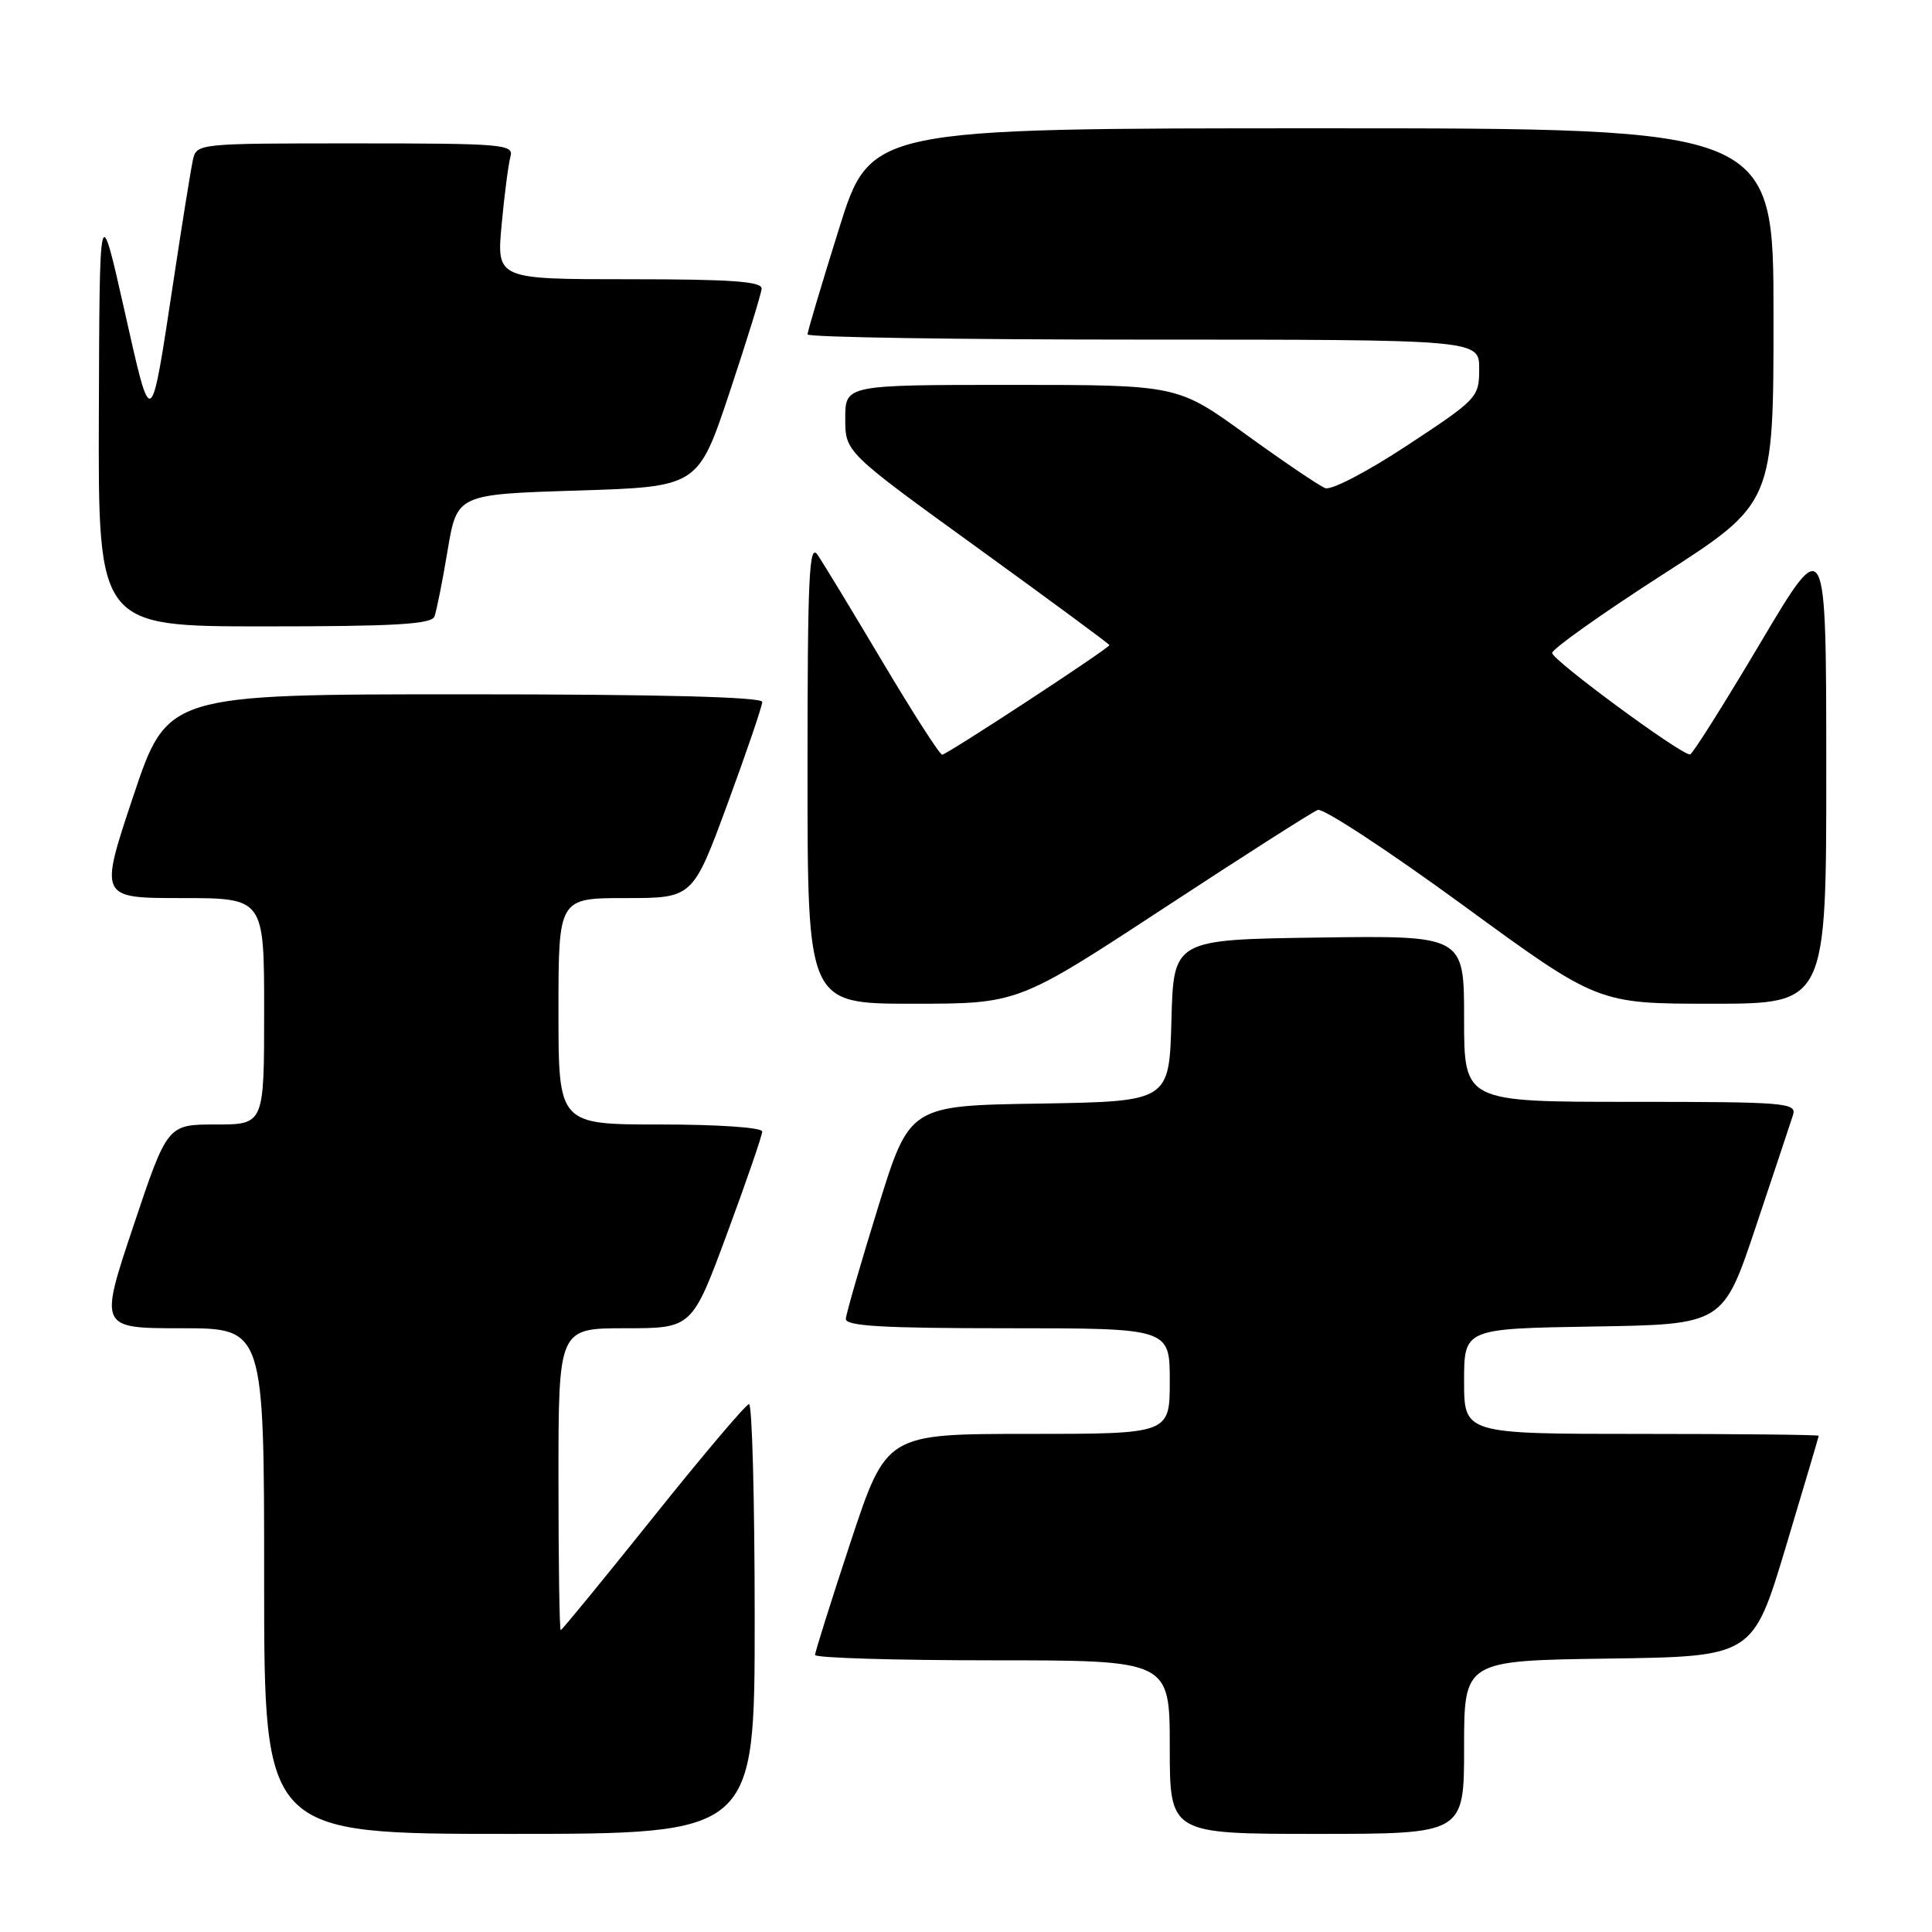 <?xml version="1.0" encoding="UTF-8" standalone="no"?>
<!DOCTYPE svg PUBLIC "-//W3C//DTD SVG 1.1//EN" "http://www.w3.org/Graphics/SVG/1.1/DTD/svg11.dtd" >
<svg xmlns="http://www.w3.org/2000/svg" xmlns:xlink="http://www.w3.org/1999/xlink" version="1.1" viewBox="0 0 256 256">
 <g >
 <path fill="currentColor"
d=" M 100.00 214.50 C 100.00 198.82 99.66 186.02 99.25 186.05 C 98.84 186.08 93.12 192.83 86.55 201.05 C 79.97 209.27 74.46 216.00 74.30 216.00 C 74.13 216.00 74.00 207.00 74.00 196.00 C 74.00 176.00 74.00 176.00 82.85 176.00 C 91.70 176.00 91.70 176.00 96.35 163.43 C 98.91 156.51 101.00 150.44 101.00 149.93 C 101.00 149.40 95.14 149.00 87.50 149.00 C 74.00 149.00 74.00 149.00 74.00 134.00 C 74.00 119.00 74.00 119.00 82.90 119.00 C 91.80 119.00 91.80 119.00 96.40 106.51 C 98.93 99.64 101.00 93.56 101.00 93.01 C 101.00 92.35 87.40 92.00 61.59 92.00 C 22.18 92.00 22.18 92.00 17.66 105.50 C 13.15 119.00 13.15 119.00 24.07 119.00 C 35.00 119.00 35.00 119.00 35.00 134.00 C 35.00 149.00 35.00 149.00 28.59 149.00 C 22.18 149.00 22.18 149.00 17.66 162.50 C 13.15 176.00 13.15 176.00 24.07 176.00 C 35.00 176.00 35.00 176.00 35.00 209.50 C 35.00 243.00 35.00 243.00 67.50 243.00 C 100.00 243.00 100.00 243.00 100.00 214.50 Z  M 194.00 231.52 C 194.00 220.04 194.00 220.04 213.13 219.77 C 232.26 219.50 232.26 219.50 236.62 205.00 C 239.01 197.03 240.98 190.39 240.99 190.25 C 240.99 190.11 230.43 190.00 217.50 190.00 C 194.00 190.00 194.00 190.00 194.00 183.02 C 194.00 176.05 194.00 176.05 211.16 175.77 C 228.33 175.50 228.33 175.50 232.67 162.50 C 235.07 155.35 237.27 148.71 237.58 147.75 C 238.10 146.12 236.63 146.00 216.07 146.00 C 194.00 146.00 194.00 146.00 194.00 134.98 C 194.00 123.96 194.00 123.96 174.75 124.23 C 155.50 124.50 155.50 124.50 155.22 135.23 C 154.93 145.95 154.93 145.95 137.73 146.23 C 120.52 146.50 120.52 146.50 116.34 160.00 C 114.04 167.43 112.12 174.06 112.08 174.75 C 112.02 175.71 116.92 176.00 133.50 176.00 C 155.00 176.00 155.00 176.00 155.00 183.00 C 155.00 190.00 155.00 190.00 136.22 190.00 C 117.45 190.00 117.45 190.00 112.72 204.29 C 110.13 212.14 108.00 218.89 108.00 219.29 C 108.00 219.68 118.57 220.00 131.50 220.00 C 155.00 220.00 155.00 220.00 155.00 231.50 C 155.00 243.00 155.00 243.00 174.50 243.00 C 194.00 243.00 194.00 243.00 194.00 231.52 Z  M 154.10 120.41 C 164.67 113.48 173.89 107.59 174.61 107.32 C 175.32 107.05 183.96 112.72 193.81 119.91 C 211.72 133.00 211.72 133.00 226.86 133.00 C 242.00 133.00 242.00 133.00 241.99 101.75 C 241.98 70.50 241.98 70.50 233.24 85.22 C 228.43 93.32 224.25 99.96 223.94 99.97 C 222.73 100.03 205.64 87.44 205.67 86.52 C 205.69 85.98 212.29 81.29 220.35 76.11 C 235.00 66.68 235.00 66.68 235.00 41.84 C 235.00 17.00 235.00 17.00 175.17 17.00 C 115.34 17.00 115.34 17.00 111.17 30.31 C 108.88 37.64 107.00 43.94 107.00 44.31 C 107.00 44.69 127.02 45.00 151.50 45.00 C 196.00 45.00 196.00 45.00 196.00 48.87 C 196.00 52.65 195.78 52.88 186.52 58.98 C 181.22 62.48 176.41 64.99 175.60 64.68 C 174.80 64.37 170.07 61.17 165.08 57.56 C 156.02 51.00 156.02 51.00 134.01 51.00 C 112.00 51.00 112.00 51.00 112.00 55.46 C 112.00 59.91 112.00 59.91 129.50 72.57 C 139.12 79.53 147.00 85.34 147.00 85.48 C 147.00 85.89 125.46 100.00 124.84 100.00 C 124.52 100.00 120.98 94.49 116.97 87.75 C 112.96 81.01 109.08 74.61 108.34 73.53 C 107.21 71.86 107.00 76.28 107.00 102.28 C 107.00 133.00 107.00 133.00 120.94 133.00 C 134.89 133.00 134.89 133.00 154.10 120.41 Z  M 57.57 81.69 C 57.84 80.96 58.63 77.03 59.31 72.94 C 60.56 65.50 60.56 65.50 76.53 65.00 C 92.50 64.50 92.50 64.50 96.67 52.00 C 98.96 45.12 100.87 38.94 100.92 38.25 C 100.98 37.29 96.86 37.00 83.40 37.00 C 65.80 37.00 65.80 37.00 66.47 29.75 C 66.84 25.76 67.37 21.71 67.64 20.75 C 68.10 19.12 66.65 19.00 47.09 19.00 C 26.07 19.00 26.04 19.00 25.55 21.25 C 25.28 22.49 24.14 29.57 23.02 37.00 C 19.92 57.44 20.13 57.31 16.46 41.00 C 13.19 26.50 13.19 26.50 13.10 54.75 C 13.00 83.00 13.00 83.00 35.03 83.00 C 52.30 83.00 57.17 82.72 57.57 81.69 Z "/>
</g>
</svg>